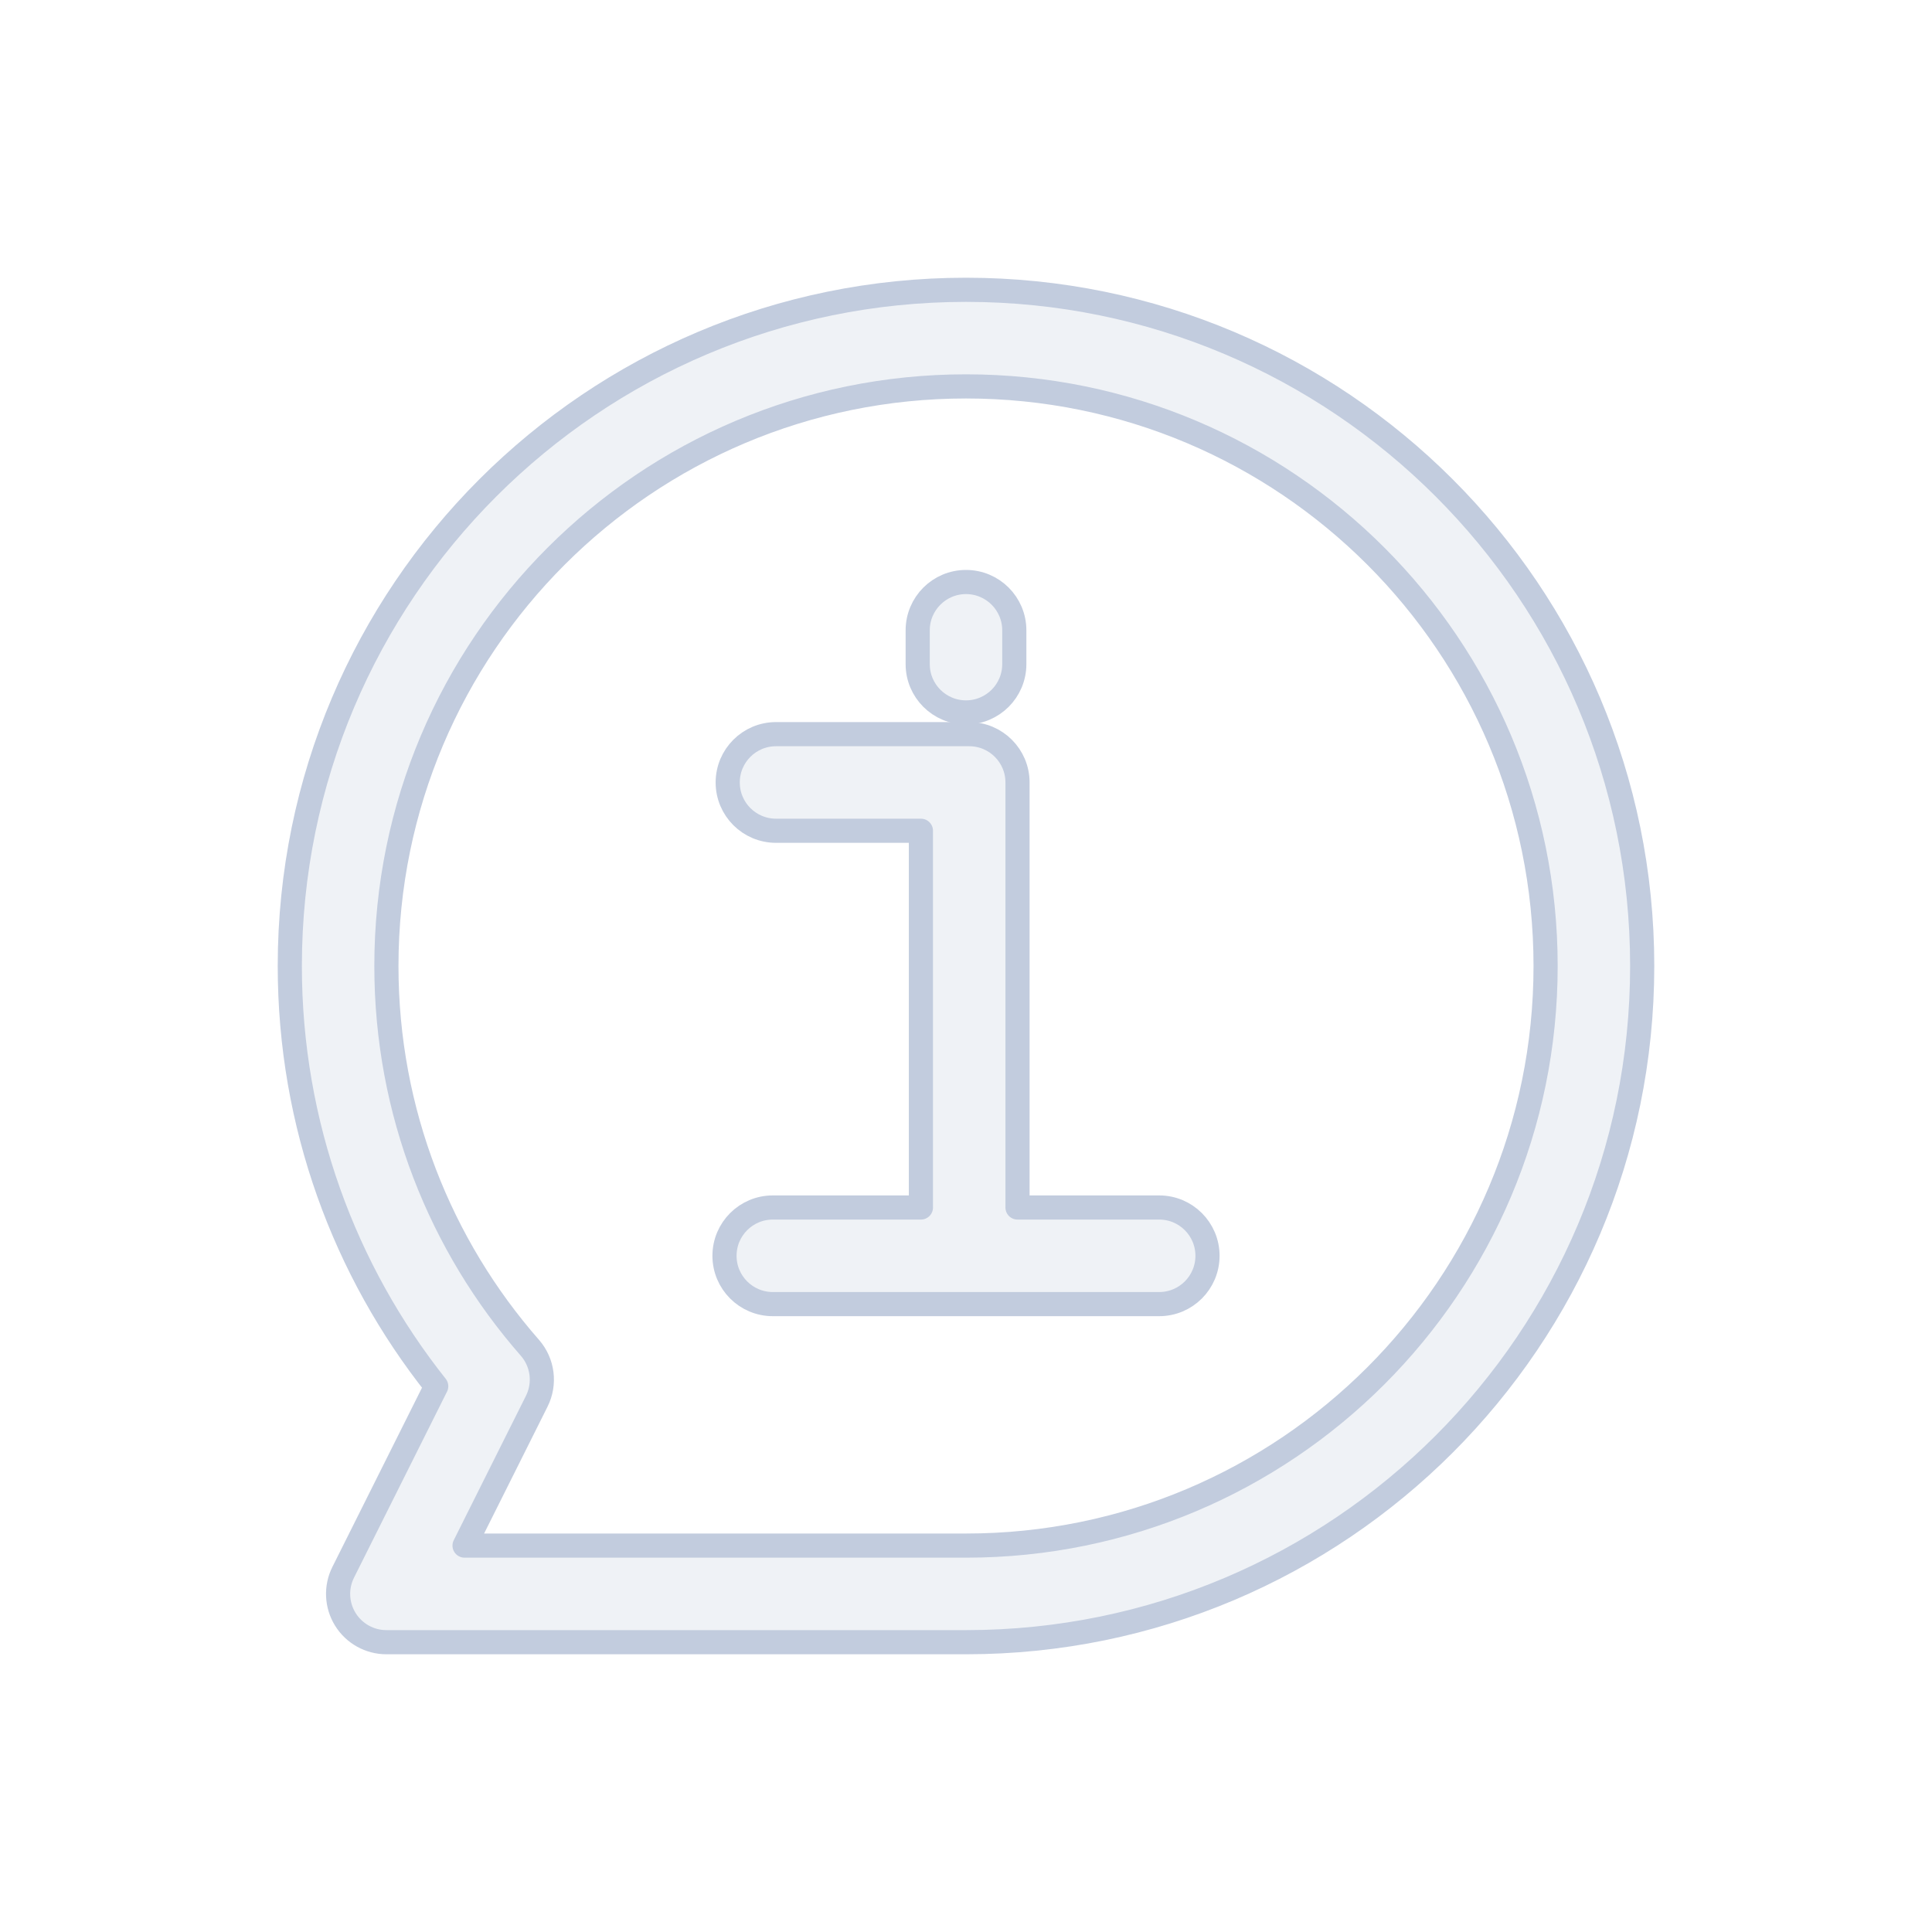 <svg width="80" height="80" viewBox="0 0 80 80" fill="none" xmlns="http://www.w3.org/2000/svg">
  <path d="M42 26.1C42 24.995 41.105 24.1 40 24.1C38.895 24.1 38 24.995 38 26.1V27.5C38 28.605 38.895 29.5 40 29.5C41.105 29.5 42 28.605 42 27.5V26.1Z" fill="#C2CCDE" fill-opacity="0.25" />
  <path d="M32.133 30.4C31.028 30.4 30.133 31.295 30.133 32.4C30.133 33.505 31.028 34.4 32.133 34.4H38.133V50H32C30.895 50 30 50.895 30 52C30 53.105 30.895 54 32 54H48C49.105 54 50 53.105 50 52C50 50.895 49.105 50 48 50H42.133V32.4C42.133 31.295 41.237 30.4 40.133 30.4H32.133Z" fill="#C2CCDE" fill-opacity="0.25" />
  <path fill-rule="evenodd" clip-rule="evenodd" d="M40 12C24.536 12 12 24.536 12 40C12 46.575 14.268 52.624 18.063 57.402L14.211 65.106C13.901 65.725 13.934 66.462 14.299 67.052C14.663 67.641 15.307 68 16 68L40 68C55.464 68 68 55.464 68 40C68 24.536 55.464 12 40 12ZM16 40C16 26.745 26.745 16 40 16C53.255 16 64 26.745 64 40C64 53.255 53.255 64 40 64L19.236 64L22.226 58.021C22.589 57.294 22.477 56.419 21.941 55.808C18.241 51.584 16 46.056 16 40Z" fill="#C2CCDE" fill-opacity="0.25" />
  <path d="M42 26.1C42 24.995 41.105 24.1 40 24.1C38.895 24.1 38 24.995 38 26.1V27.5C38 28.605 38.895 29.5 40 29.5C41.105 29.5 42 28.605 42 27.5V26.1Z" stroke="#C2CCDE" stroke-linecap="round" stroke-linejoin="round" />
  <path d="M32.133 30.4C31.028 30.4 30.133 31.295 30.133 32.4C30.133 33.505 31.028 34.4 32.133 34.4H38.133V50H32C30.895 50 30 50.895 30 52C30 53.105 30.895 54 32 54H48C49.105 54 50 53.105 50 52C50 50.895 49.105 50 48 50H42.133V32.4C42.133 31.295 41.237 30.4 40.133 30.4H32.133Z" stroke="#C2CCDE" stroke-linecap="round" stroke-linejoin="round" />
  <path fill-rule="evenodd" clip-rule="evenodd" d="M40 12C24.536 12 12 24.536 12 40C12 46.575 14.268 52.624 18.063 57.402L14.211 65.106C13.901 65.725 13.934 66.462 14.299 67.052C14.663 67.641 15.307 68 16 68L40 68C55.464 68 68 55.464 68 40C68 24.536 55.464 12 40 12ZM16 40C16 26.745 26.745 16 40 16C53.255 16 64 26.745 64 40C64 53.255 53.255 64 40 64L19.236 64L22.226 58.021C22.589 57.294 22.477 56.419 21.941 55.808C18.241 51.584 16 46.056 16 40Z" stroke="#C2CCDE" stroke-linecap="round" stroke-linejoin="round" />
</svg>